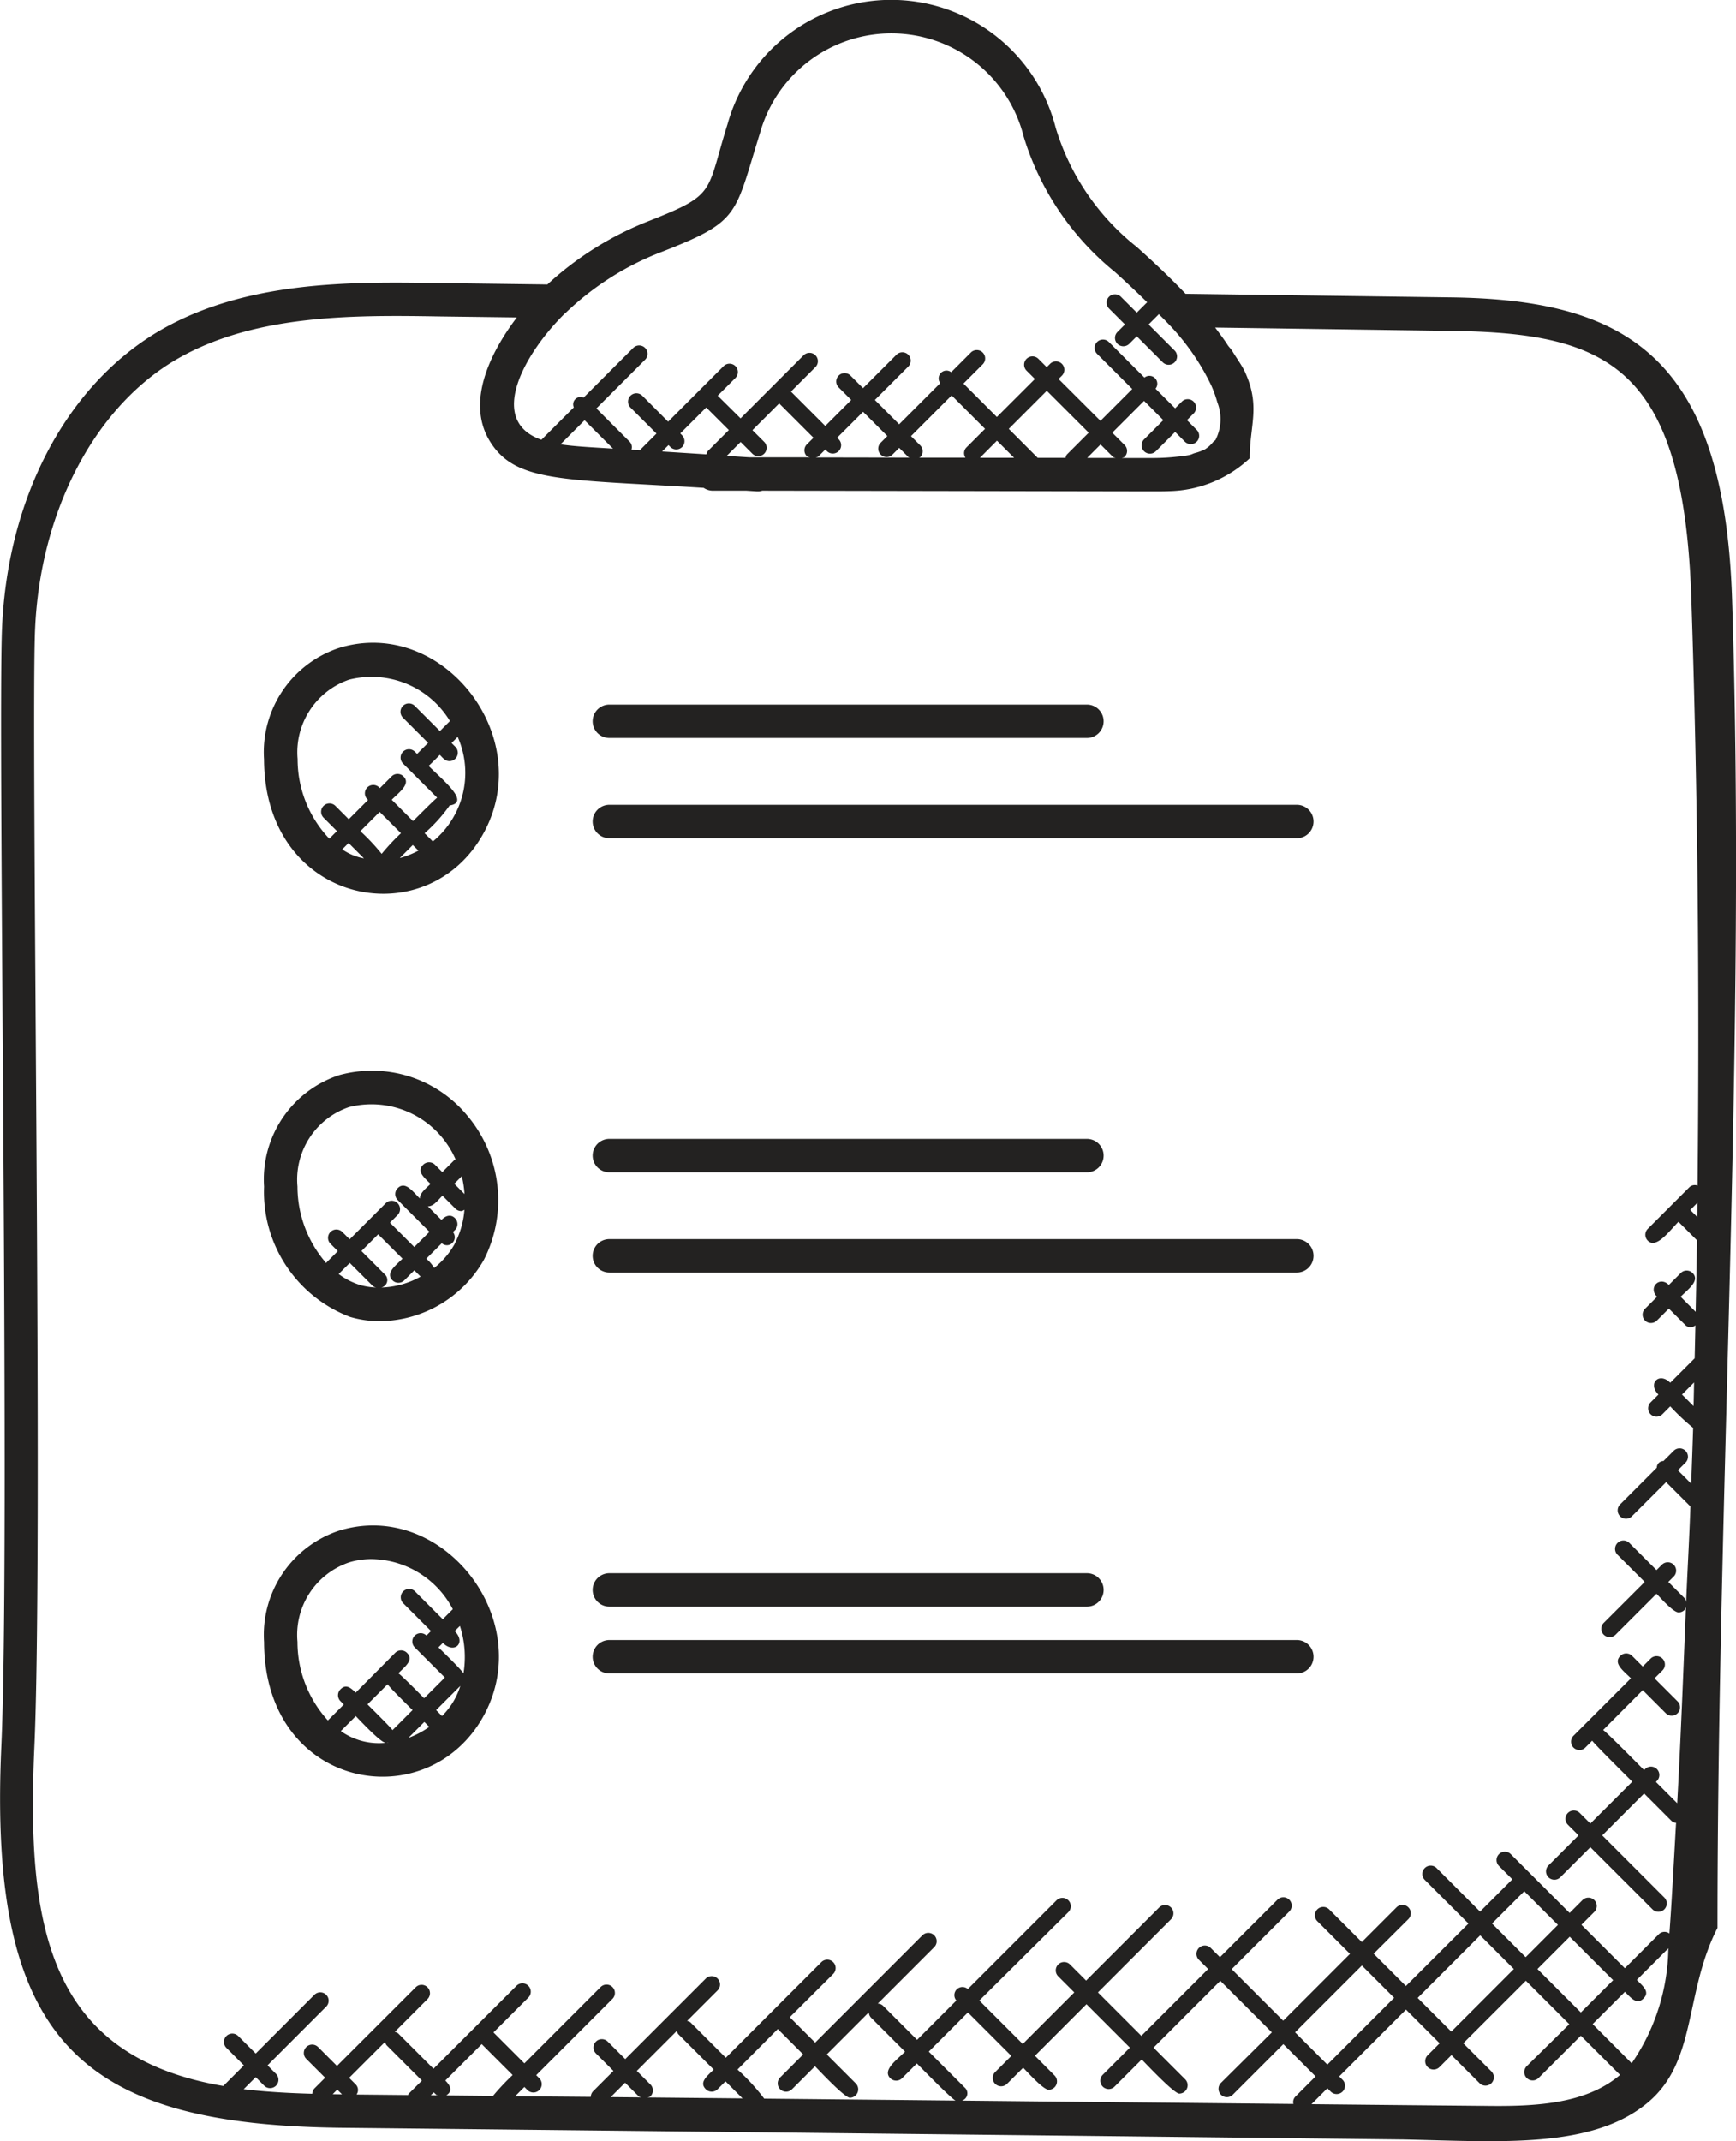 <svg xmlns="http://www.w3.org/2000/svg" width="51.982" height="64.089" viewBox="0 0 51.982 64.089">
  <g id="document" transform="translate(-7.01 -0.956)">
    <path id="Path_653" data-name="Path 653" d="M50.44,9.857,42.51,9.75c-.482-.508-1-.989-1.458-1.4A7.2,7.2,0,0,1,38.62,4.777,5.085,5.085,0,0,0,28.8,4.655c-.653,2.088-.327,2.11-2.319,2.9A9.643,9.643,0,0,0,23.4,9.471l-3.221-.042c-2.635-.042-5.91-.091-8.536,1.513-2.7,1.666-4.405,4.956-4.572,8.8-.133,3.007.25,27.521-.022,33.492-.4,8.914,2.428,11.347,10.319,11.411q15.831.168,31.673.348c2.925.064,5.641.283,7.305-1.1,1.491-1.239,1.092-3.279,2.092-5.232v0c0-13.218.863-26.6.437-39.764C58.64,11.6,55.679,9.923,50.44,9.857Zm-26.5.471a8.576,8.576,0,0,1,2.916-1.845c2.324-.911,2.14-1.08,2.907-3.531a4.085,4.085,0,0,1,7.9.095,8.356,8.356,0,0,0,2.728,4.047c.307.275.639.586.969.909l-.311.311-.476-.476a.25.25,0,0,0-.354.354l.476.476-.225.225a.25.25,0,0,0,0,.354.251.251,0,0,0,.354,0l.225-.225.779.779a.251.251,0,0,0,.354,0,.25.25,0,0,0,0-.354l-.779-.779.308-.308c.076.079.156.152.23.233A7.01,7.01,0,0,1,43.283,12.5a3.611,3.611,0,0,1,.179.5,1.37,1.37,0,0,1-.054,1.121c-.019.028-.053.042-.075.067a.932.932,0,0,1-.247.22,1.548,1.548,0,0,1-.305.111c-.051.016-.093.041-.147.054a3.117,3.117,0,0,1-.358.05,6.587,6.587,0,0,1-.733.042l-.941,0c.028-.012.06-.012.083-.035a.25.25,0,0,0,0-.354l-.369-.369.952-.952.576.576-.577.577a.25.25,0,0,0,0,.354.251.251,0,0,0,.354,0l.577-.577.292.292a.251.251,0,0,0,.354,0,.25.25,0,0,0,0-.354l-.292-.292.2-.2a.25.25,0,0,0-.354-.354l-.2.2-.587-.587a.236.236,0,0,0-.332-.332l-1.065-1.065a.25.25,0,0,0-.354.354L40.914,12.6l-.952.952L38.707,12.3l.1-.1a.25.25,0,0,0-.354-.354l-.1.1-.25-.25a.25.25,0,1,0-.354.354l.25.25L36.86,13.437l-1-1,.576-.576a.25.25,0,1,0-.354-.354l-.589.589a.234.234,0,0,0-.328.328l-1.231,1.231-.727-.727,1-1a.25.25,0,0,0-.354-.354l-1,1-.376-.376a.25.25,0,1,0-.354.354l.376.376-.777.777-1.028-1.028.733-.733a.25.25,0,0,0-.354-.354l-1.888,1.888L28.5,12.8l.531-.531a.25.25,0,0,0-.354-.354l-1.661,1.662-.773-.776a.25.25,0,1,0-.354.354l.778.778-.5.5-.25-.016a.235.235,0,0,0-.049-.236l-1-1,1.458-1.458a.25.25,0,0,0-.354-.354l-1.49,1.49a.219.219,0,0,0-.29.29l-.97.97C21.554,13.541,22.753,11.481,23.935,10.328ZM35.92,14.655l-1.393,0c.011-.008.027-.005.037-.015a.25.25,0,0,0,0-.354l-.276-.276,1.218-1.218,1,1-.566.566A.241.241,0,0,0,35.92,14.655Zm.943-.509.512.512-1.022,0Zm.353-.354,1.139-1.139,1.255,1.254-.653.653a.232.232,0,0,0-.042.1h-.832Zm2.748.468.369.369c.023.023.055.022.083.034h-.853Zm-7.837-.152-.05-.05.777-.777.727.727-.2.2a.25.25,0,0,0,0,.354.251.251,0,0,0,.354,0l.2-.2.276.276c.01.01.025.007.036.015l-2.812-.005c.03-.012.064-.012.088-.037l.2-.2.05.05a.25.25,0,0,0,.354-.353Zm-.957.5c.024.024.058.024.088.036l-1.815,0c-.223-.013-.448-.029-.672-.043l.416-.416.351.351a.25.25,0,1,0,.354-.354l-.351-.351.8-.8,1.028,1.028-.2.2A.25.25,0,0,0,31.17,14.611Zm-3.734-.623-.056-.056.777-.777.677.676-.627.627a.233.233,0,0,0-.043.1l-1.328-.085.191-.191.056.056a.251.251,0,0,0,.354,0A.251.251,0,0,0,27.436,13.988Zm-2.07.4c-.526-.035-1.126-.061-1.573-.129l.722-.722ZM16.972,63.638l.137-.137.141.141C17.157,63.642,17.065,63.64,16.972,63.638Zm2.269-.006c-.009.009-.006.022-.013.032l-1.541-.015a.239.239,0,0,0-.023-.3l-.2-.2,1.078-1.078a.232.232,0,0,0,.042.1l1.06,1.06Zm.667.039L20,63.585c.143.143.049.045.111.089Q20.007,63.671,19.908,63.671Zm1.865.018-1.4-.014c.2-.131.128-.289-.028-.445l1.09-1.09.925.925A7.184,7.184,0,0,0,21.773,63.689Zm3.524.036.43-.43.407.407c.021.021.052.02.078.032Zm1.107.011c.028-.012.06-.011.082-.034a.25.25,0,0,0,0-.354l-.407-.407,1.2-1.2a.244.244,0,0,0,.041.1l1.06,1.06c-.2.2-.443.382-.236.589a.251.251,0,0,0,.354,0l.236-.236.51.51Zm3.489.035a6.187,6.187,0,0,0-.8-.87L30.3,61.688l.76.76-.689.689a.25.25,0,0,0,0,.354.251.251,0,0,0,.354,0l.689-.689c.126.126.884.942,1.045.942a.251.251,0,0,0,.177-.427l-.869-.869,1.259-1.26a.25.25,0,0,0,.065.158l1.019,1.019c-.254.254-.684.553-.442.795a.251.251,0,0,0,.354,0l.442-.442c.1.1,1.029,1.053,1.157,1.111Zm15.846.159q-4.963-.048-9.924-.1a.227.227,0,0,0,.084-.388l-1.078-1.078,1.172-1.172,1.3,1.3-.483.483a.25.25,0,0,0,.354.354l.483-.483c.12.12.6.66.764.66a.251.251,0,0,0,.177-.427L38,62.488l1.543-1.543,1.3,1.3-.813.813a.25.25,0,0,0,.354.354l.813-.813c.126.126.965,1.022,1.126,1.022a.251.251,0,0,0,.177-.427l-.949-.949,2-2,1.543,1.543L43.57,63.3a.25.25,0,0,0,.354.354l1.514-1.514.966.966-.607.607A.231.231,0,0,0,45.739,63.93Zm.051-2.143,2-2,.966.966-2,2Zm5.615,2.2-2.356-.022-2.768-.028.476-.476.1.1a.251.251,0,0,0,.354,0,.25.25,0,0,0,0-.354l-.1-.1,2-2,1.007,1.007-.359.359a.25.25,0,0,0,0,.354.251.251,0,0,0,.354,0l.359-.359.842.842a.251.251,0,0,0,.354,0,.25.25,0,0,0,0-.354l-.842-.842L52.7,60.243l1.3,1.3L52.726,62.8a.25.25,0,0,0,0,.354.251.251,0,0,0,.354,0l1.266-1.266,1.174,1.174C54.453,63.973,52.857,64.007,51.4,63.986Zm1.289-4.449L51.687,58.53l.966-.966,1.007,1.007Zm1.319-.612,1.3,1.3-.966.966-1.3-1.3Zm-1.673.966-1.873,1.873L49.46,60.757l1.873-1.873Zm3.529,2.821L54.7,61.54l.966-.966c.188.188.356.4.556.2s-.01-.363-.2-.556l.945-.945A6.21,6.21,0,0,1,55.869,62.712Zm1.853-19.67-.346-.346.362-.362C57.732,42.57,57.729,42.806,57.722,43.042Zm.11-5.662-.209-.209.213-.213C57.835,37.1,57.834,37.239,57.832,37.38Zm.01-.938a.235.235,0,0,0-.243.046l-1.248,1.248a.25.25,0,0,0,0,.354c.257.257.645-.291.919-.565l.555.555c-.01.713-.026,1.427-.04,2.14l-.45-.451c.237-.237.586-.483.358-.711a.25.25,0,0,0-.354,0l-.357.357c-.276-.276-.629.078-.354.354l-.359.359a.25.25,0,0,0,0,.354.251.251,0,0,0,.354,0l.359-.359.484.484a.22.22,0,0,0,.311.017q-.01.493-.022.987l-.731.731c-.332-.332-.685.022-.354.354l-.235.235a.25.25,0,0,0,0,.354.251.251,0,0,0,.354,0l.235-.235a6.8,6.8,0,0,0,.685.644c-.016.556-.039,1.112-.057,1.669l-.4-.4.229-.229a.25.25,0,1,0-.354-.354l-.306.306a.2.2,0,0,0-.2.2l-1.1,1.1a.25.25,0,1,0,.354.354L56.9,45.319l.728.728c-.033.955-.089,1.908-.128,2.863a.237.237,0,0,0-.049-.119l-.485-.485.161-.161a.25.25,0,0,0-.354-.354l-.161.161-.814-.813a.25.25,0,0,0-.354.354l.814.813-1.226,1.225a.25.25,0,0,0,0,.354.247.247,0,0,0,.177.073.251.251,0,0,0,.177-.073l1.226-1.225c.115.115.5.558.662.558a.249.249,0,0,0,.177-.073.238.238,0,0,0,.044-.1c-.081,1.962-.154,3.926-.263,5.884l-.638-.638.03-.03a.25.25,0,0,0-.354-.354l-.03.03c-.1-.1-1.106-1.12-1.226-1.2L56.2,51.545l.69.69a.251.251,0,0,0,.354,0,.25.25,0,0,0,0-.354l-.69-.69.237-.237a.25.25,0,0,0-.354-.354l-.237.237-.318-.318a.25.25,0,0,0-.354,0c-.223.223.091.445.318.671l-1.72,1.72a.25.25,0,0,0,.354.354l.206-.206c.082.12,1.1,1.123,1.2,1.226l-1.255,1.254-.318-.318a.25.25,0,0,0-.354.354l.318.318-.9.9a.25.25,0,0,0,0,.354.251.251,0,0,0,.354,0l.9-.9,1.861,1.86a.251.251,0,0,0,.354,0,.25.25,0,0,0,0-.354l-1.86-1.86,1.255-1.254.822.822a.242.242,0,0,0,.135.056c-.075,1.309-.137,2.485-.2,3.313a.242.242,0,0,0-.312.017l-1.022,1.022-1.3-1.3.385-.385a.25.25,0,1,0-.354-.354l-.385.385-1.761-1.761a.25.25,0,0,0-.354.354l.4.4-.966.966L50.027,56.87a.25.25,0,0,0-.354.354l1.308,1.307L49.108,60.4l-.966-.966L49.181,58.4a.25.25,0,0,0-.354-.354l-1.039,1.039-.978-.978a.25.25,0,0,0-.354.354l.978.978-2,2-1.543-1.543,1.724-1.724a.25.25,0,1,0-.354-.354L43.54,59.538l-.276-.276a.25.25,0,1,0-.354.354l.276.276-2,2-1.3-1.3,2.188-2.188a.25.25,0,1,0-.354-.354l-2.188,2.188-.482-.482a.25.25,0,0,0-.354.354l.482.482-1.543,1.543-1.3-1.3L39,58.19a.25.25,0,0,0-.354-.354l-2.655,2.655a.243.243,0,0,0-.343.343l-1.177,1.177-1.019-1.019a.24.24,0,0,0-.158-.065l1.69-1.69a.25.25,0,0,0-.354-.354l-3.211,3.211-.76-.76,1.3-1.294a.25.25,0,0,0-.354-.354l-2.862,2.861-1.06-1.06a.226.226,0,0,0-.1-.041l.914-.914a.25.25,0,1,0-.354-.354l-2.411,2.41-.524-.524a.25.25,0,0,0-.354.354l.524.524-.607.607a.25.25,0,0,0-.071.17L22.435,63.7l.277-.277.092.092a.251.251,0,0,0,.354,0,.25.25,0,0,0,0-.354l-.092-.092,2.283-2.284a.25.25,0,1,0-.354-.354l-2.283,2.284-.925-.925,1.043-1.043a.25.25,0,0,0-.354-.354L19.99,62.876l-1.06-1.06a.232.232,0,0,0-.1-.042l.981-.982a.25.25,0,1,0-.354-.354L17.1,62.792l-.565-.565a.25.25,0,1,0-.354.354l.565.565-.318.318a.247.247,0,0,0-.067.162c-.7-.019-1.392-.057-2.054-.137l.36-.36.254.255a.247.247,0,0,0,.177.073.25.25,0,0,0,.177-.427l-.254-.255,1.757-1.758a.25.25,0,0,0-.354-.354l-1.757,1.758-.524-.524a.25.25,0,0,0-.354.354l.524.525-.617.617C8.439,62.5,7.8,58.607,8.037,53.278c.275-6-.108-30.532.023-33.493.15-3.461,1.721-6.524,4.1-7.992,2.347-1.434,5.4-1.408,8-1.365l2.325.03-.008.012c-.805,1.065-1.489,2.506-.823,3.652.756,1.291,2.2,1.172,6.426,1.436a.486.486,0,0,0,.262.085l1.017,0,.318.021.05,0a.465.465,0,0,0,.11-.021l11.7.021c.126,0,.351,0,.479-.007a3.641,3.641,0,0,0,2.415-.984c0-1,.332-1.552-.146-2.593-.1-.208-.254-.412-.374-.615-.036-.06-.1-.121-.14-.181-.091-.144-.2-.289-.307-.433l-.068-.091,7.03.1c4.749.058,7.008,1.049,7.231,8.067C57.851,24.733,57.9,30.583,57.842,36.442Z" fill="#232221"/>
    <path id="Path_654" data-name="Path 654" d="M21.5,25.876c1.576-2.905-1.268-6.469-4.333-5.527h0a3.286,3.286,0,0,0-2.25,3.338C14.933,28.06,19.818,28.981,21.5,25.876Zm-4.24.5.188-.188.46.46A1.653,1.653,0,0,1,17.261,26.38Zm1.176.134a6.267,6.267,0,0,0-.635-.676l.577-.577.638.638A6.437,6.437,0,0,0,18.437,26.514Zm.549.123.385-.385.169.168A2.677,2.677,0,0,1,18.986,26.637Zm1.73-3.62a2.653,2.653,0,0,1-.744,3.129l-.247-.247a4.664,4.664,0,0,0,.75-.83c.625-.094-.184-.739-.63-1.185.044-.036.3-.29.335-.33.095.095.159.188.291.188a.251.251,0,0,0,.177-.427l-.115-.115ZM17.461,21.3h0a2.744,2.744,0,0,1,3.022,1.238l-.3.3-.754-.754a.25.25,0,0,0-.354.354l.754.754-.326.326s0,.006,0,.009l-.071-.071a.25.25,0,0,0-.354.354l1.022,1.022c-.111.085-.624.607-.723.7l-.638-.638c.233-.233.58-.476.351-.7a.25.25,0,0,0-.354,0l-.352.352-.021-.021a.25.25,0,0,0-.354.354l.021.021-.577.577-.4-.4a.25.25,0,1,0-.354.354l.4.4-.228.228a3.455,3.455,0,0,1-.949-2.384A2.3,2.3,0,0,1,17.461,21.3Z" fill="#232221"/>
    <path id="Path_655" data-name="Path 655" d="M17.168,33.137h0a3.284,3.284,0,0,0-2.25,3.337,4,4,0,0,0,2.576,3.9,3.11,3.11,0,0,0,.888.127A3.62,3.62,0,0,0,21.5,38.664a3.921,3.921,0,0,0-.507-4.327A3.7,3.7,0,0,0,17.168,33.137Zm-.383,5.609s0,.011-.007.016a3.5,3.5,0,0,1-.86-2.29,2.291,2.291,0,0,1,1.543-2.378h0a2.749,2.749,0,0,1,3.19,1.562c-.007.005-.016,0-.022.009l-.374.374-.22-.22a.25.25,0,0,0-.354,0c-.2.2.02.374.22.573-.125.125-.326.275-.319.438-.222-.222-.444-.532-.664-.31a.25.25,0,0,0,0,.354l.952.952-.455.455-.729-.729.229-.229a.25.25,0,0,0-.354-.354L17.48,38.05l-.22-.22a.25.25,0,1,0-.354.354l.22.22Zm1,.67a2.129,2.129,0,0,1-.634-.326l.332-.332.693.693a.229.229,0,0,0,.1.043A2.1,2.1,0,0,1,17.782,39.416Zm.641.078a.23.23,0,0,0,.1-.4l-.693-.693.5-.5.729.729c-.219.219-.514.431-.3.649a.251.251,0,0,0,.354,0l.3-.3.188.188A2.563,2.563,0,0,1,18.423,39.494Zm2.2-1.306a2.419,2.419,0,0,1-.616.72,1.065,1.065,0,0,0-.236-.276l.465-.464a.228.228,0,0,0,.321-.013.242.242,0,0,0,.013-.321l.062-.062a.25.25,0,0,0,0-.354c-.1-.1-.242-.112-.406.052l-.408-.407c.172.005.309-.19.438-.319l.388.388a.247.247,0,0,0,.177.073c.034,0,.062-.025.093-.038A2.6,2.6,0,0,1,20.622,38.188Zm-.013-1.8.225-.225a3.1,3.1,0,0,1,.082.532Z" fill="#232221"/>
    <path id="Path_656" data-name="Path 656" d="M17.168,46.77h0a3.284,3.284,0,0,0-2.25,3.337c.014,4.436,4.908,5.272,6.583,2.19C23.078,49.39,20.233,45.828,17.168,46.77ZM15.918,50.1a2.291,2.291,0,0,1,1.543-2.378h0a2.287,2.287,0,0,1,.665-.1,2.79,2.79,0,0,1,2.443,1.5l-.3.3-.832-.833a.25.25,0,1,0-.354.354l.832.833-.135.135a.249.249,0,0,0-.349.356l.9.9-.621.62c-.1-.1-.661-.674-.773-.747.21-.21.471-.4.259-.612a.25.25,0,0,0-.354,0L17.66,51.62c-.147-.147-.289-.268-.455-.1a.25.25,0,0,0,0,.354l.1.1-.477.477A3.49,3.49,0,0,1,15.918,50.1Zm1.3,2.667.445-.445c.111.111.737.787.893.8A1.977,1.977,0,0,1,17.217,52.771Zm1.416.34,0,.007C18.618,53.12,18.565,53.129,18.633,53.111Zm-.618-1.139.6-.6c.072.112.646.672.747.773l-.6.6C18.689,52.637,18.115,52.072,18.015,51.972Zm1.228,1,.472-.472.148.148A2.734,2.734,0,0,1,19.243,52.972Zm1-.651-.175-.175.725-.724A2.167,2.167,0,0,1,20.243,52.321Zm.645-1.275c-.079-.128-.639-.667-.75-.778l.133-.133c.34.34.708,0,.354-.353l.156-.155A3.019,3.019,0,0,1,20.888,51.046Z" fill="#232221"/>
    <path id="Path_657" data-name="Path 657" d="M45.842,25.045H25.256a.5.5,0,0,0,0,1H45.842a.5.5,0,1,0,0-1Z" fill="#232221"/>
    <path id="Path_658" data-name="Path 658" d="M25.256,23.045h14.3a.5.5,0,0,0,0-1h-14.3a.5.5,0,0,0,0,1Z" fill="#232221"/>
    <path id="Path_659" data-name="Path 659" d="M45.842,38.045H25.256a.5.5,0,1,0,0,1H45.842a.5.5,0,1,0,0-1Z" fill="#232221"/>
    <path id="Path_660" data-name="Path 660" d="M25.256,36.045h14.3a.5.5,0,0,0,0-1h-14.3a.5.5,0,1,0,0,1Z" fill="#232221"/>
    <path id="Path_661" data-name="Path 661" d="M45.842,50.045H25.256a.5.5,0,1,0,0,1H45.842a.5.5,0,1,0,0-1Z" fill="#232221"/>
    <path id="Path_662" data-name="Path 662" d="M25.256,49.045h14.3a.5.5,0,0,0,0-1h-14.3a.5.5,0,1,0,0,1Z" fill="#232221"/>
  </g>
</svg>
